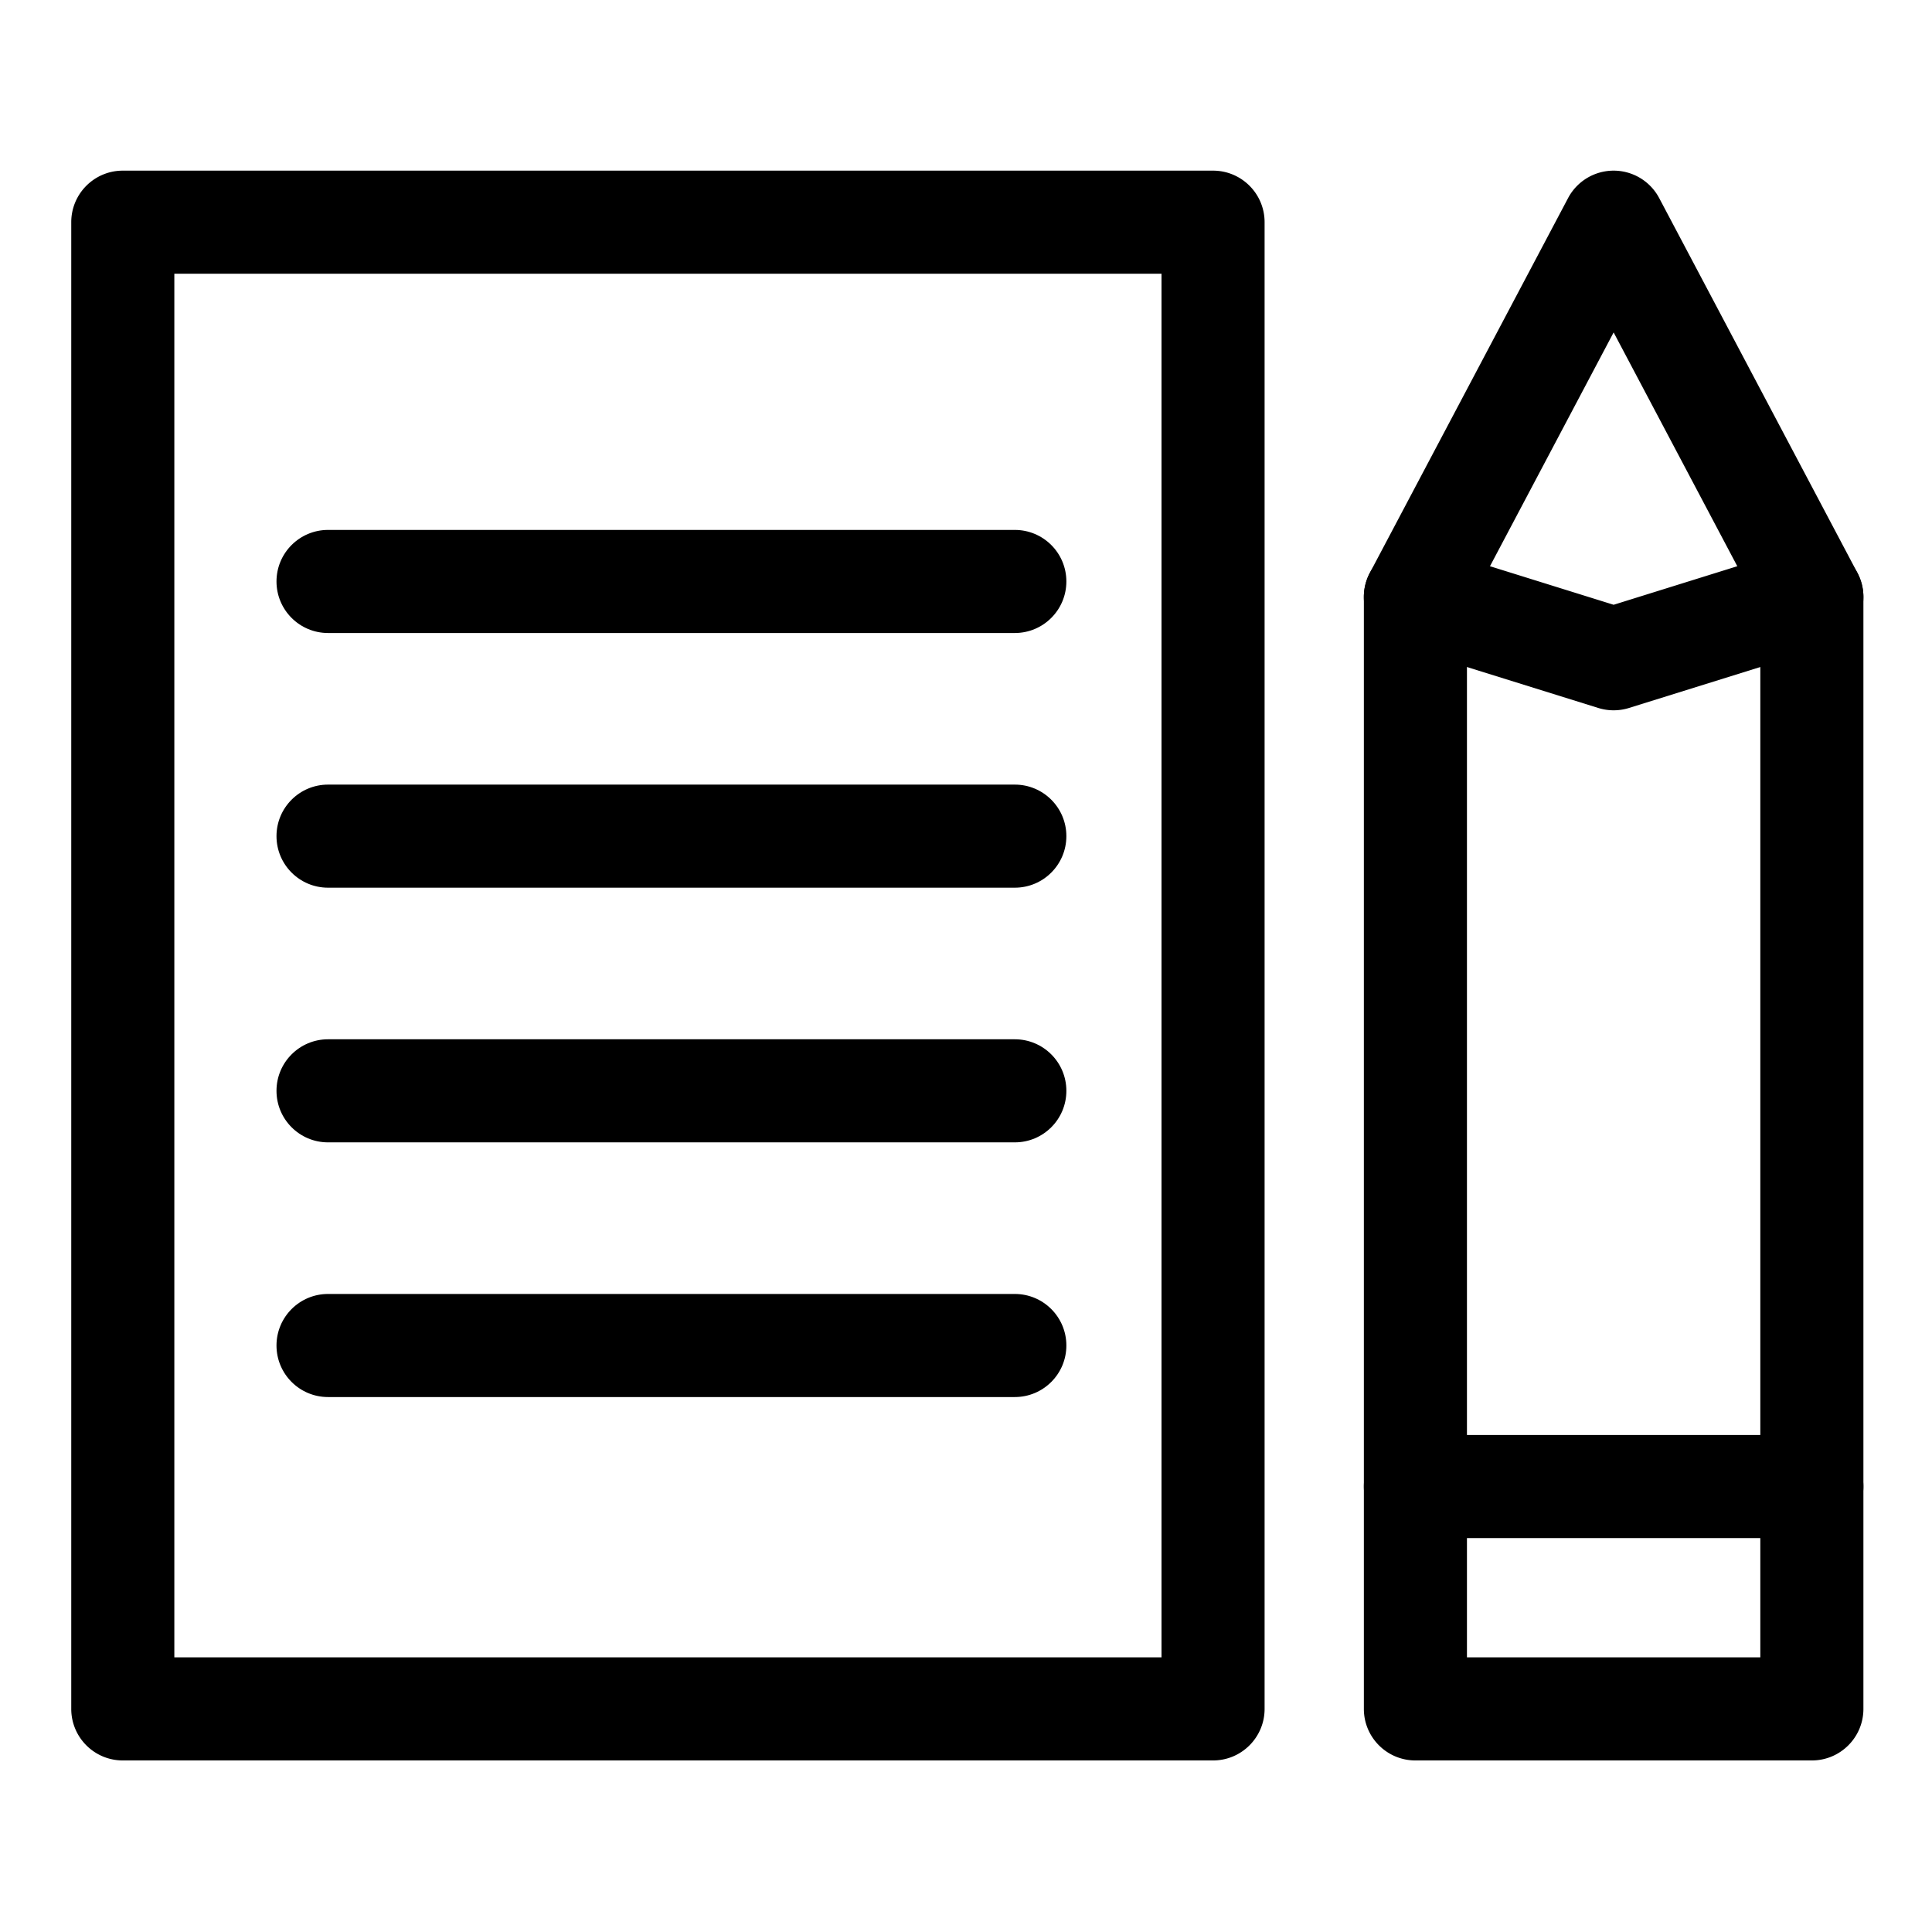 <?xml version="1.0" standalone="no"?><!DOCTYPE svg PUBLIC "-//W3C//DTD SVG 1.1//EN" "http://www.w3.org/Graphics/SVG/1.1/DTD/svg11.dtd"><svg t="1584603901707" class="icon" viewBox="0 0 1024 1024" version="1.1" xmlns="http://www.w3.org/2000/svg" p-id="3123" xmlns:xlink="http://www.w3.org/1999/xlink" width="200" height="200"><defs><style type="text/css"></style></defs><path d="M960.323 933.072H750.193c-15.088 0-27.317-12.23-27.317-27.319V316.402c0-4.452 1.088-8.837 3.168-12.773l105.067-198.638a27.318 27.318 0 0 1 48.297 0l105.067 198.638a27.318 27.318 0 0 1 3.169 12.773v589.349c0 15.09-12.23 27.321-27.319 27.321zM777.513 878.432h155.492V323.182l-77.747-146.988-77.746 146.988v555.251z" p-id="3124"></path><path d="M855.258 376.477c-2.741 0-5.483-0.412-8.131-1.237l-105.065-32.755c-14.404-4.491-22.443-19.808-17.951-34.212 4.492-14.406 19.809-22.445 34.213-17.95l96.934 30.221 96.934-30.221c14.402-4.491 29.722 3.546 34.213 17.95s-3.547 29.722-17.95 34.212l-105.067 32.755a27.343 27.343 0 0 1-8.132 1.237zM960.323 815.206H750.193c-15.088 0-27.317-12.23-27.317-27.318s12.229-27.319 27.317-27.319h210.131c15.088 0 27.318 12.231 27.318 27.319s-12.23 27.318-27.319 27.318zM642.942 933.072H65.084c-15.088 0-27.318-12.23-27.318-27.319v-787.989c0-15.088 12.231-27.318 27.318-27.318h577.858c15.089 0 27.319 12.231 27.319 27.318v787.989c0 15.089-12.23 27.319-27.319 27.319z m-550.539-54.639h523.219V145.084H92.402V878.432z" p-id="3125"></path><path d="M537.878 470.493h-364.011c-15.088 0-27.319-12.231-27.319-27.319s12.233-27.317 27.319-27.317h364.011c15.088 0 27.318 12.23 27.318 27.317s-12.23 27.319-27.317 27.319zM537.878 335.508h-364.011c-15.088 0-27.319-12.233-27.319-27.319s12.233-27.318 27.319-27.318h364.011c15.088 0 27.318 12.231 27.318 27.318s-12.23 27.319-27.317 27.319zM537.878 605.478h-364.011c-15.088 0-27.319-12.23-27.319-27.318s12.233-27.319 27.319-27.319h364.011c15.088 0 27.318 12.23 27.318 27.319s-12.23 27.317-27.317 27.317zM537.878 740.464h-364.011c-15.088 0-27.319-12.23-27.319-27.318s12.233-27.318 27.319-27.318h364.011c15.088 0 27.318 12.23 27.318 27.317s-12.23 27.319-27.317 27.319z" p-id="3126"></path></svg>